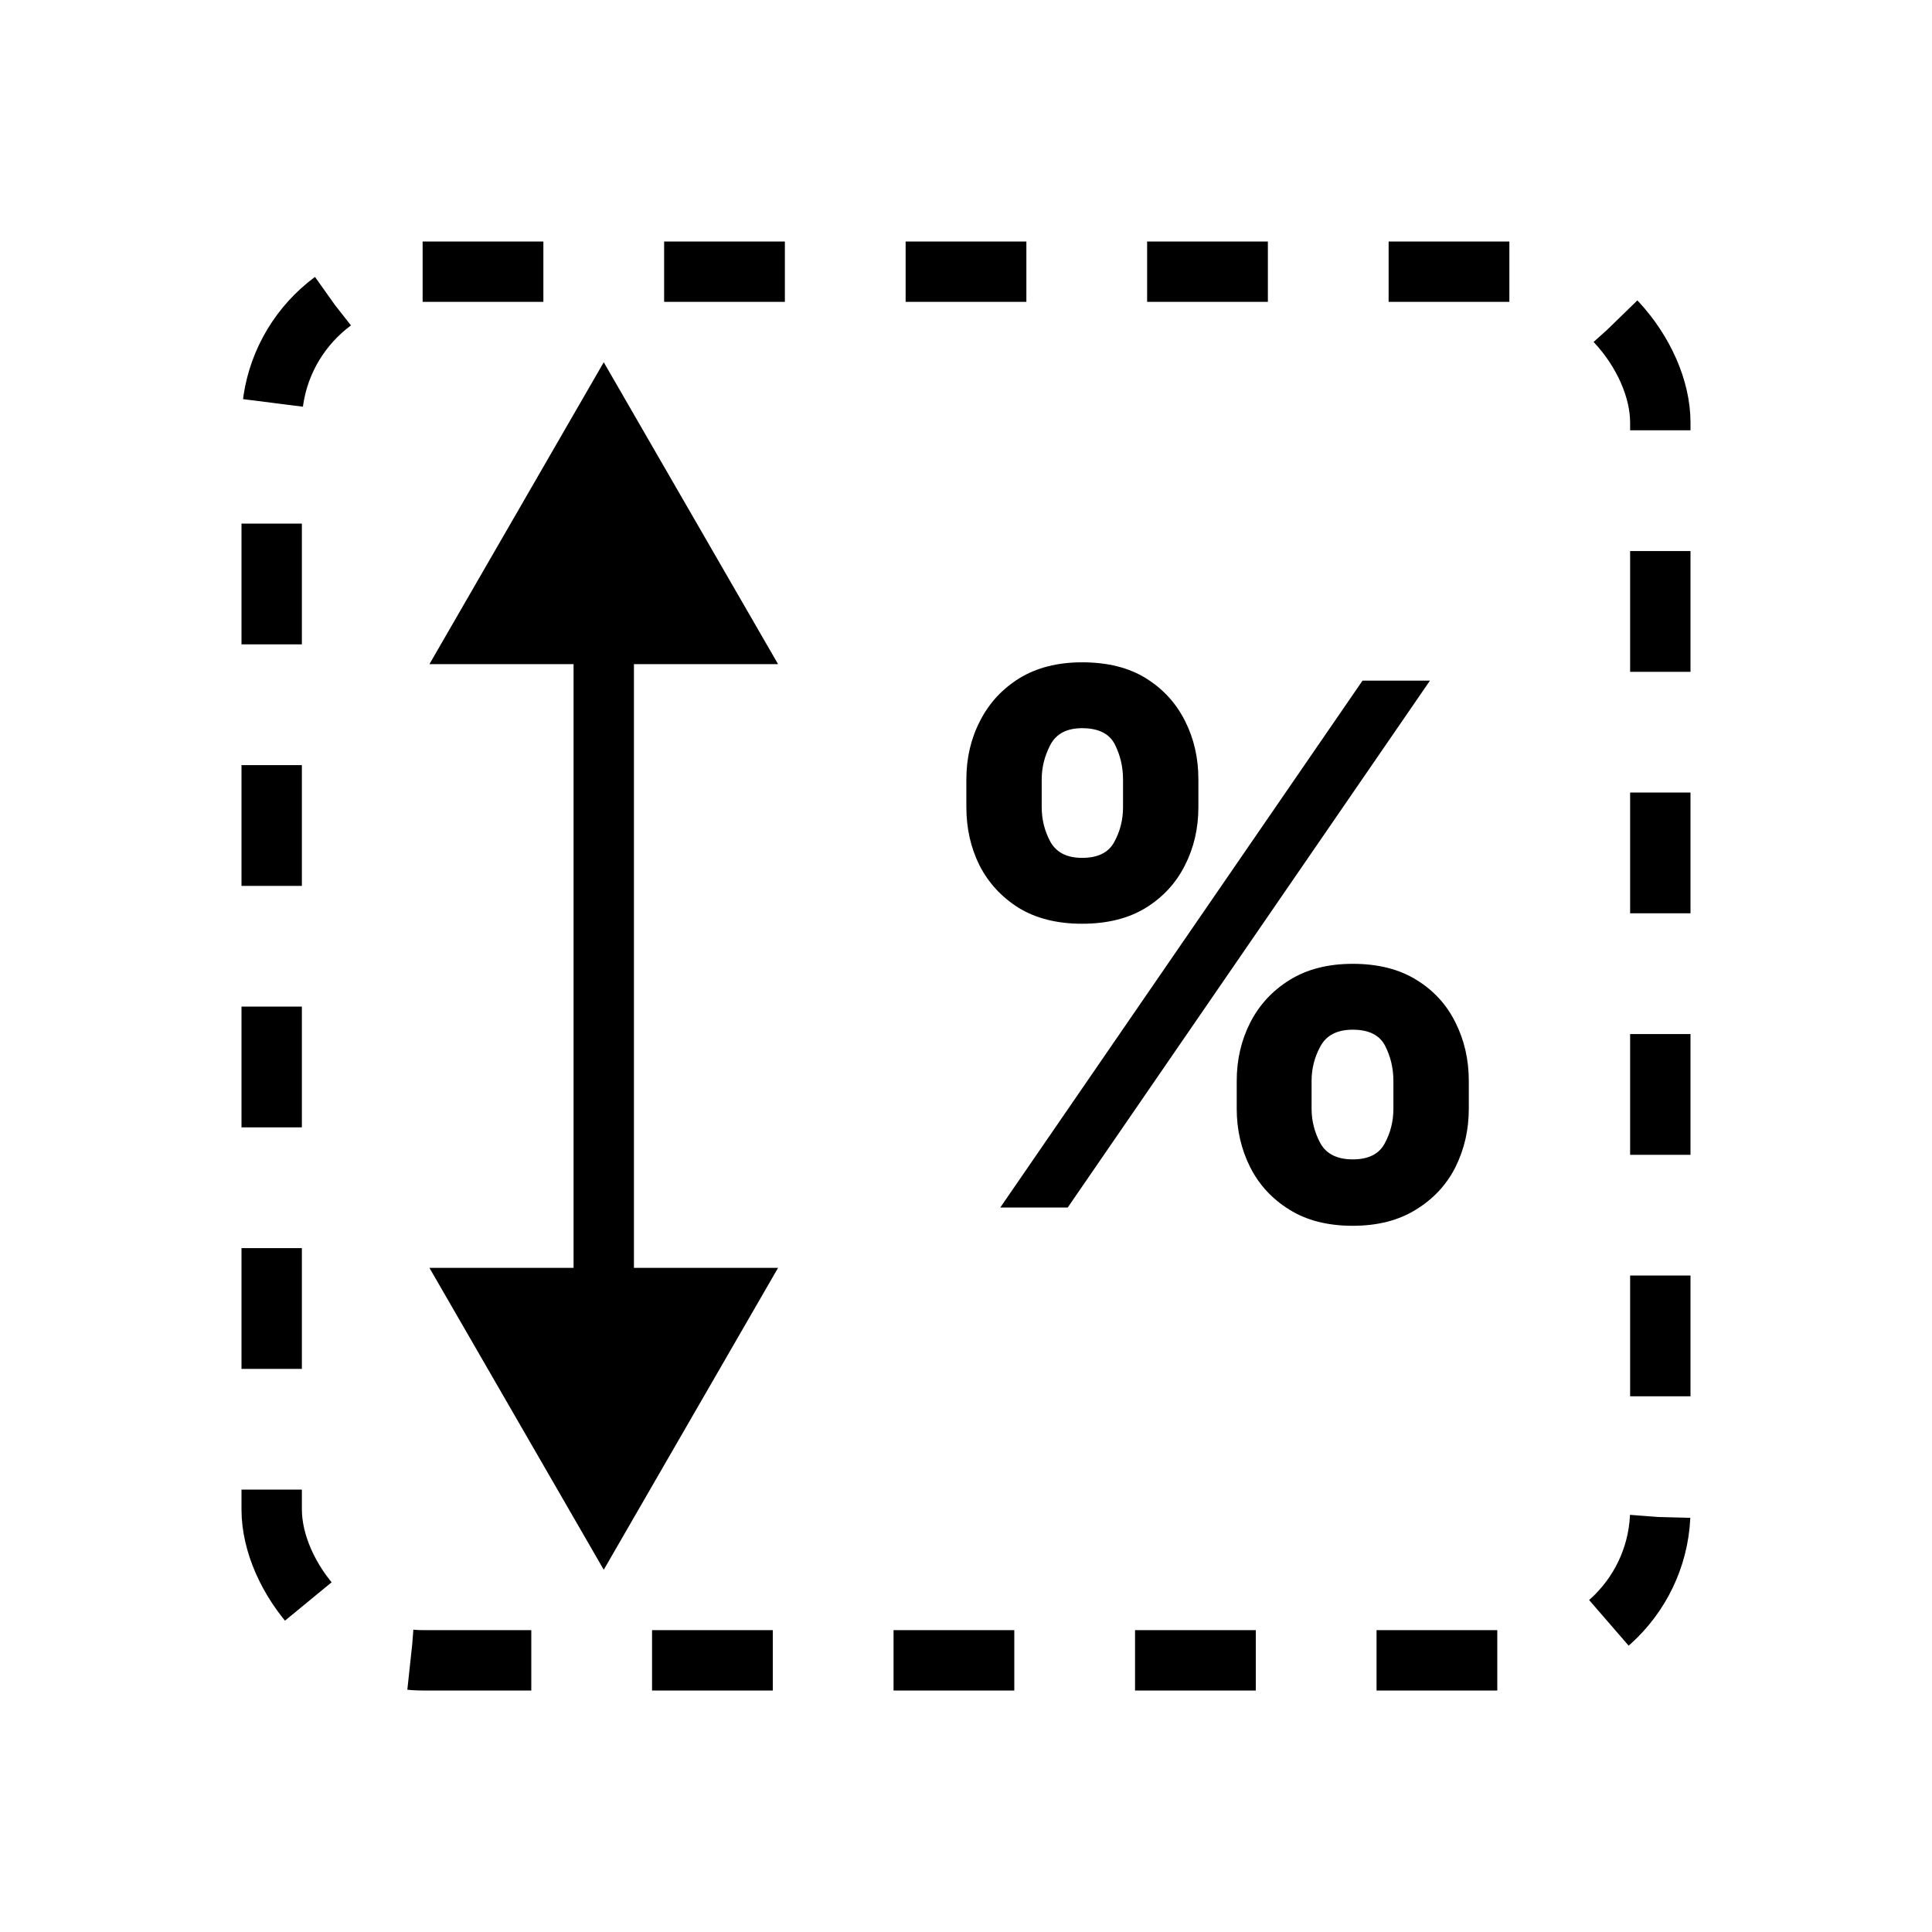 <svg width="32" height="32" viewBox="0 0 32 32" fill="none" xmlns="http://www.w3.org/2000/svg">
<rect x="4.5" y="4.5" width="23" height="23" rx="2.5" stroke="black" stroke-dasharray="2 2"/>
<path d="M10 6L7.113 11L12.887 11L10 6ZM10 26L12.887 21L7.113 21L10 26ZM10 10.5L9.5 10.5L9.5 21.5L10 21.5L10.5 21.5L10.5 10.5L10 10.5Z" fill="black"/>
<path d="M20.484 18.364V17.903C20.484 17.554 20.558 17.233 20.706 16.94C20.857 16.645 21.074 16.409 21.358 16.233C21.645 16.054 21.994 15.964 22.406 15.964C22.824 15.964 23.175 16.053 23.459 16.229C23.746 16.405 23.962 16.641 24.107 16.936C24.254 17.229 24.328 17.551 24.328 17.903V18.364C24.328 18.713 24.254 19.035 24.107 19.331C23.959 19.624 23.741 19.858 23.454 20.034C23.168 20.213 22.818 20.303 22.406 20.303C21.989 20.303 21.638 20.213 21.354 20.034C21.07 19.858 20.854 19.624 20.706 19.331C20.558 19.035 20.484 18.713 20.484 18.364ZM21.724 17.903V18.364C21.724 18.565 21.773 18.756 21.869 18.935C21.969 19.114 22.148 19.203 22.406 19.203C22.665 19.203 22.841 19.115 22.935 18.939C23.031 18.763 23.079 18.571 23.079 18.364V17.903C23.079 17.696 23.034 17.503 22.943 17.324C22.852 17.145 22.673 17.055 22.406 17.055C22.151 17.055 21.973 17.145 21.874 17.324C21.774 17.503 21.724 17.696 21.724 17.903ZM16.006 13.369V12.909C16.006 12.557 16.081 12.234 16.232 11.942C16.382 11.646 16.599 11.411 16.884 11.234C17.171 11.058 17.517 10.97 17.923 10.97C18.344 10.97 18.696 11.058 18.98 11.234C19.264 11.411 19.48 11.646 19.628 11.942C19.776 12.234 19.849 12.557 19.849 12.909V13.369C19.849 13.722 19.774 14.044 19.624 14.337C19.476 14.629 19.259 14.864 18.972 15.04C18.688 15.213 18.338 15.3 17.923 15.3C17.509 15.3 17.158 15.212 16.871 15.036C16.587 14.857 16.371 14.622 16.223 14.332C16.078 14.04 16.006 13.719 16.006 13.369ZM17.254 12.909V13.369C17.254 13.577 17.303 13.768 17.399 13.945C17.499 14.121 17.673 14.209 17.923 14.209C18.185 14.209 18.362 14.121 18.456 13.945C18.553 13.768 18.601 13.577 18.601 13.369V12.909C18.601 12.702 18.555 12.508 18.465 12.329C18.374 12.151 18.193 12.061 17.923 12.061C17.671 12.061 17.496 12.152 17.399 12.334C17.303 12.516 17.254 12.707 17.254 12.909ZM16.568 20L22.568 11.273H23.685L17.685 20H16.568Z" fill="black"/>
</svg>
